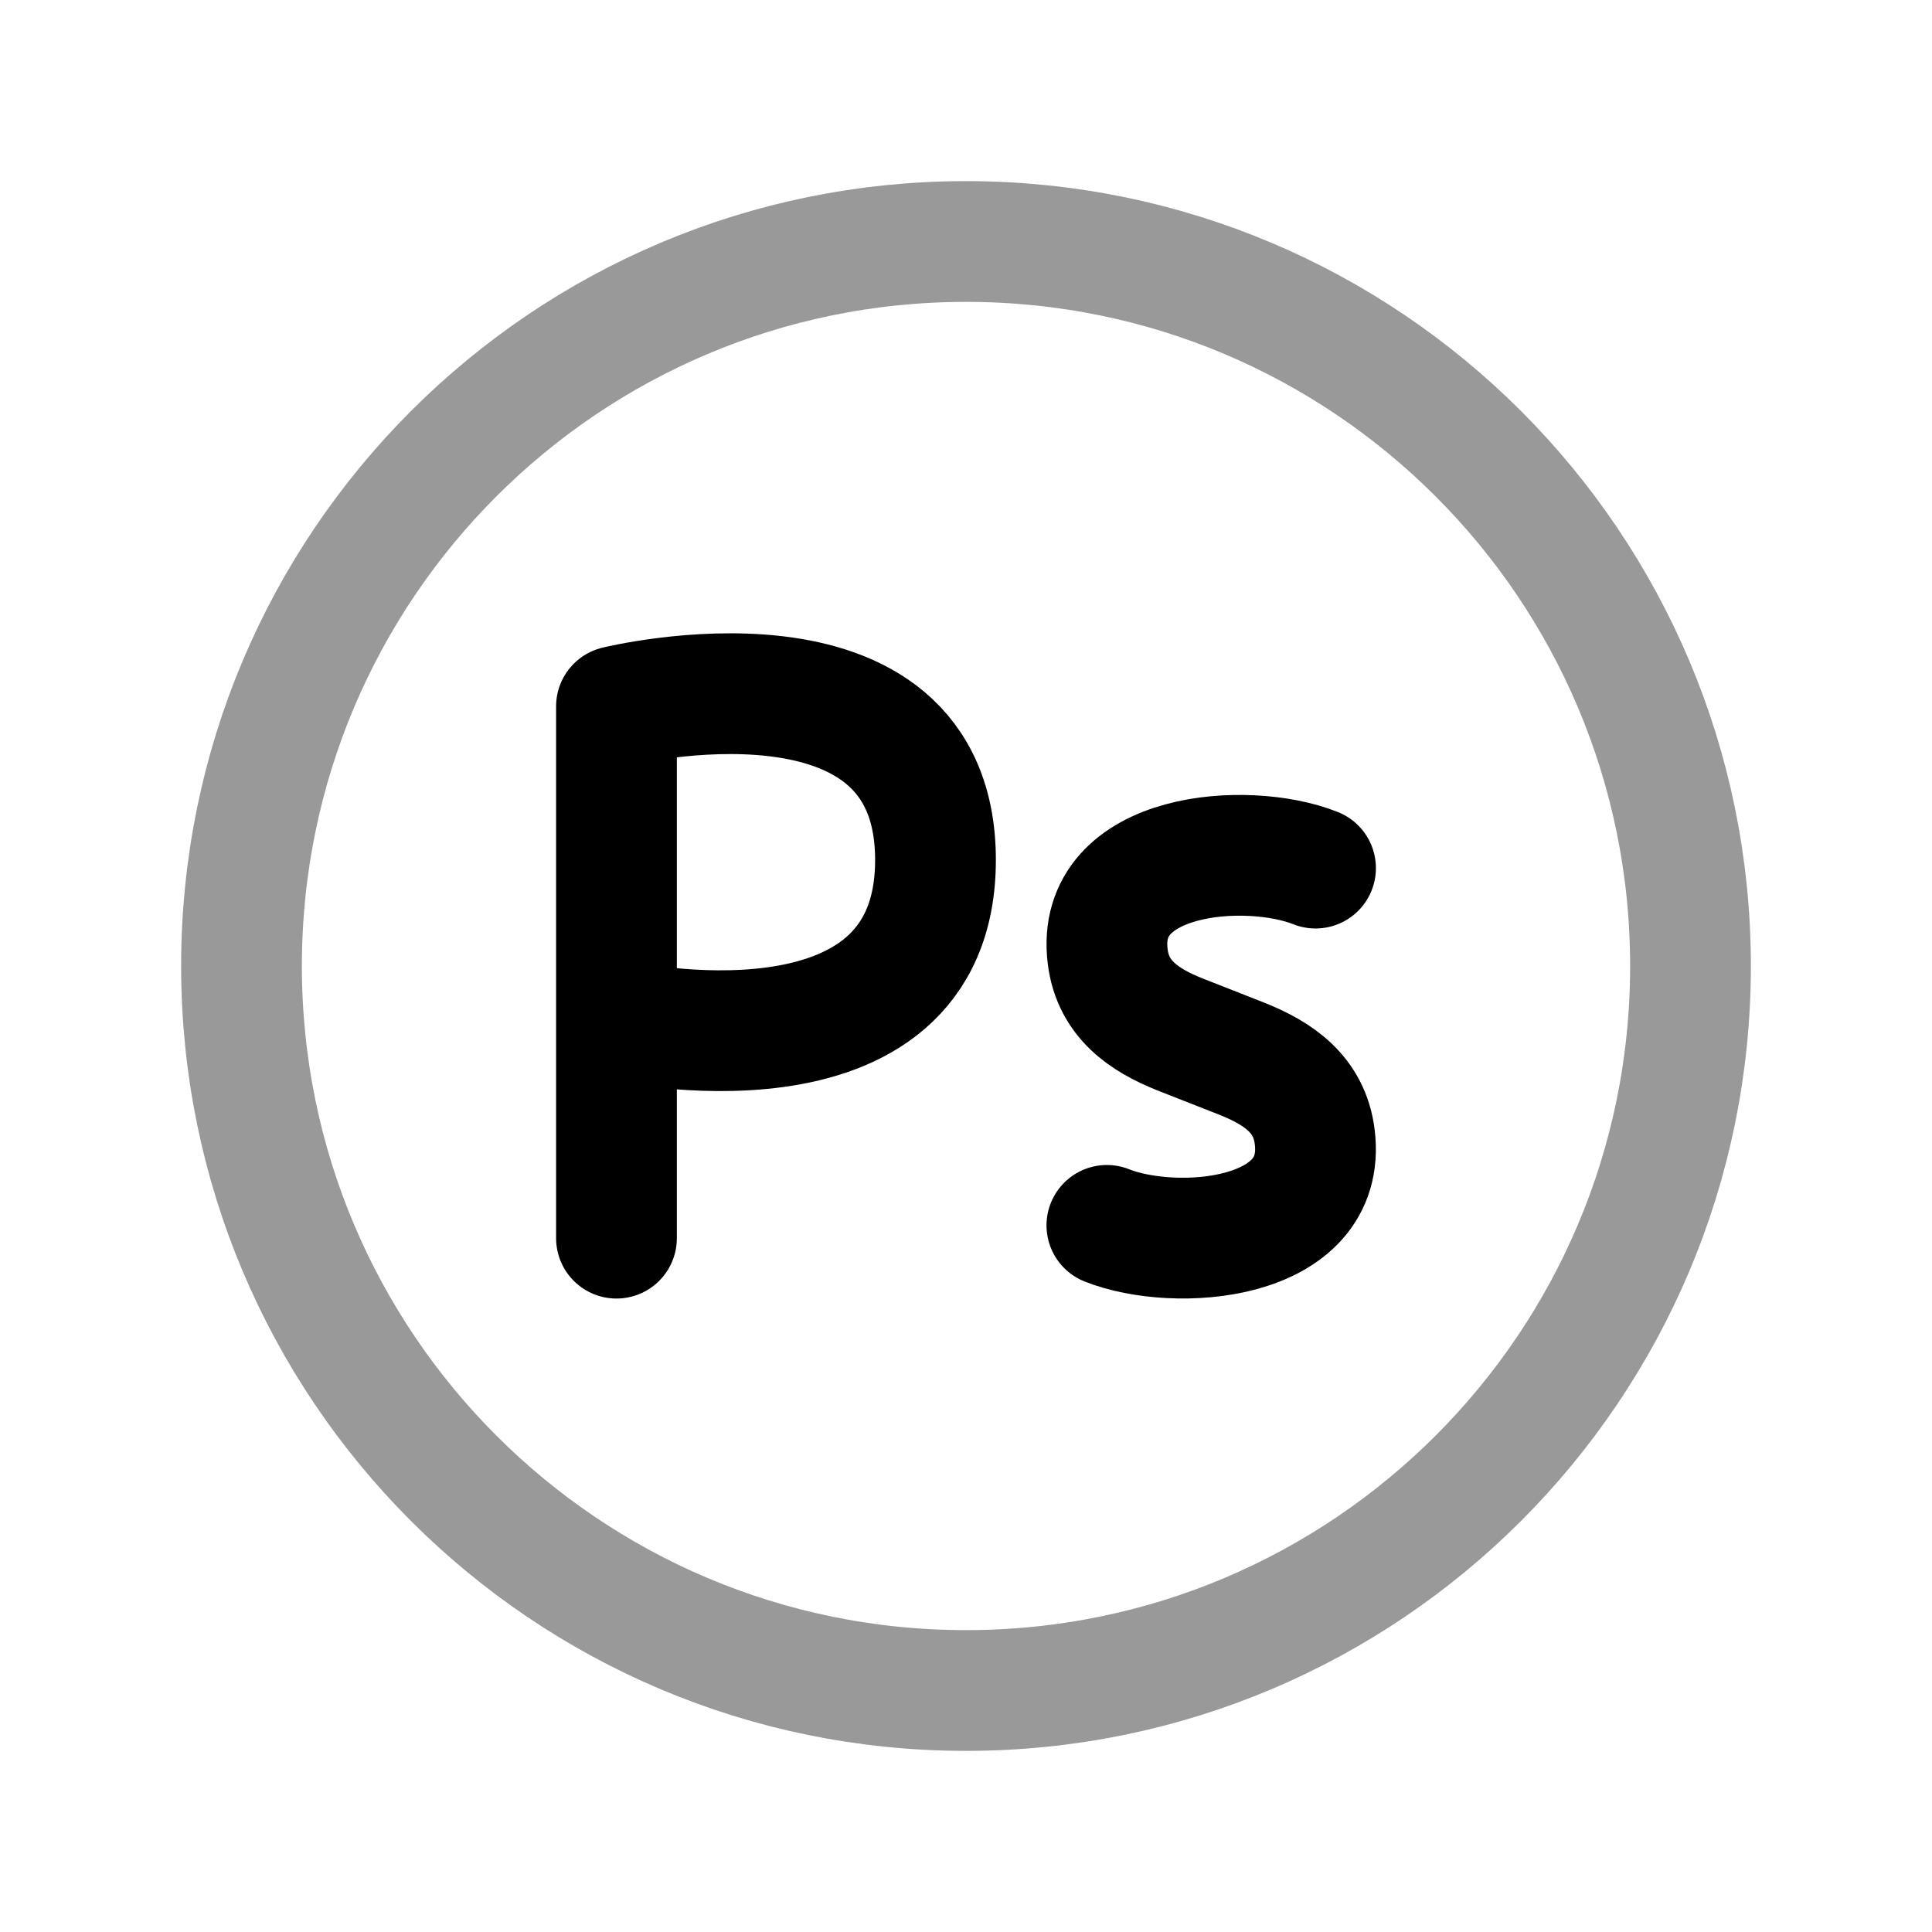 <svg width="24" height="24" viewBox="0 0 24 24" fill="none" xmlns="http://www.w3.org/2000/svg">
<path opacity="0.4" d="M12 21C16.971 21 21 16.971 21 12C21 7.029 16.971 3 12 3C7.029 3 3 7.029 3 12C3 16.971 7.029 21 12 21Z" stroke="black" stroke-width="1.5" stroke-linecap="round" stroke-linejoin="round"/>
<path d="M16.342 10.784C15.496 10.446 13.599 10.575 13.76 11.88C13.825 12.412 14.212 12.671 14.653 12.848L15.44 13.157C15.88 13.335 16.267 13.593 16.332 14.124C16.493 15.431 14.595 15.559 13.75 15.222" stroke="black" stroke-width="1.5" stroke-linecap="round" stroke-linejoin="round"/>
<path d="M7.658 15.381V8.775C7.658 8.775 11.621 7.803 11.621 10.683C11.621 13.564 7.658 12.674 7.658 12.674" stroke="black" stroke-width="1.5" stroke-linecap="round" stroke-linejoin="round"/>
</svg>